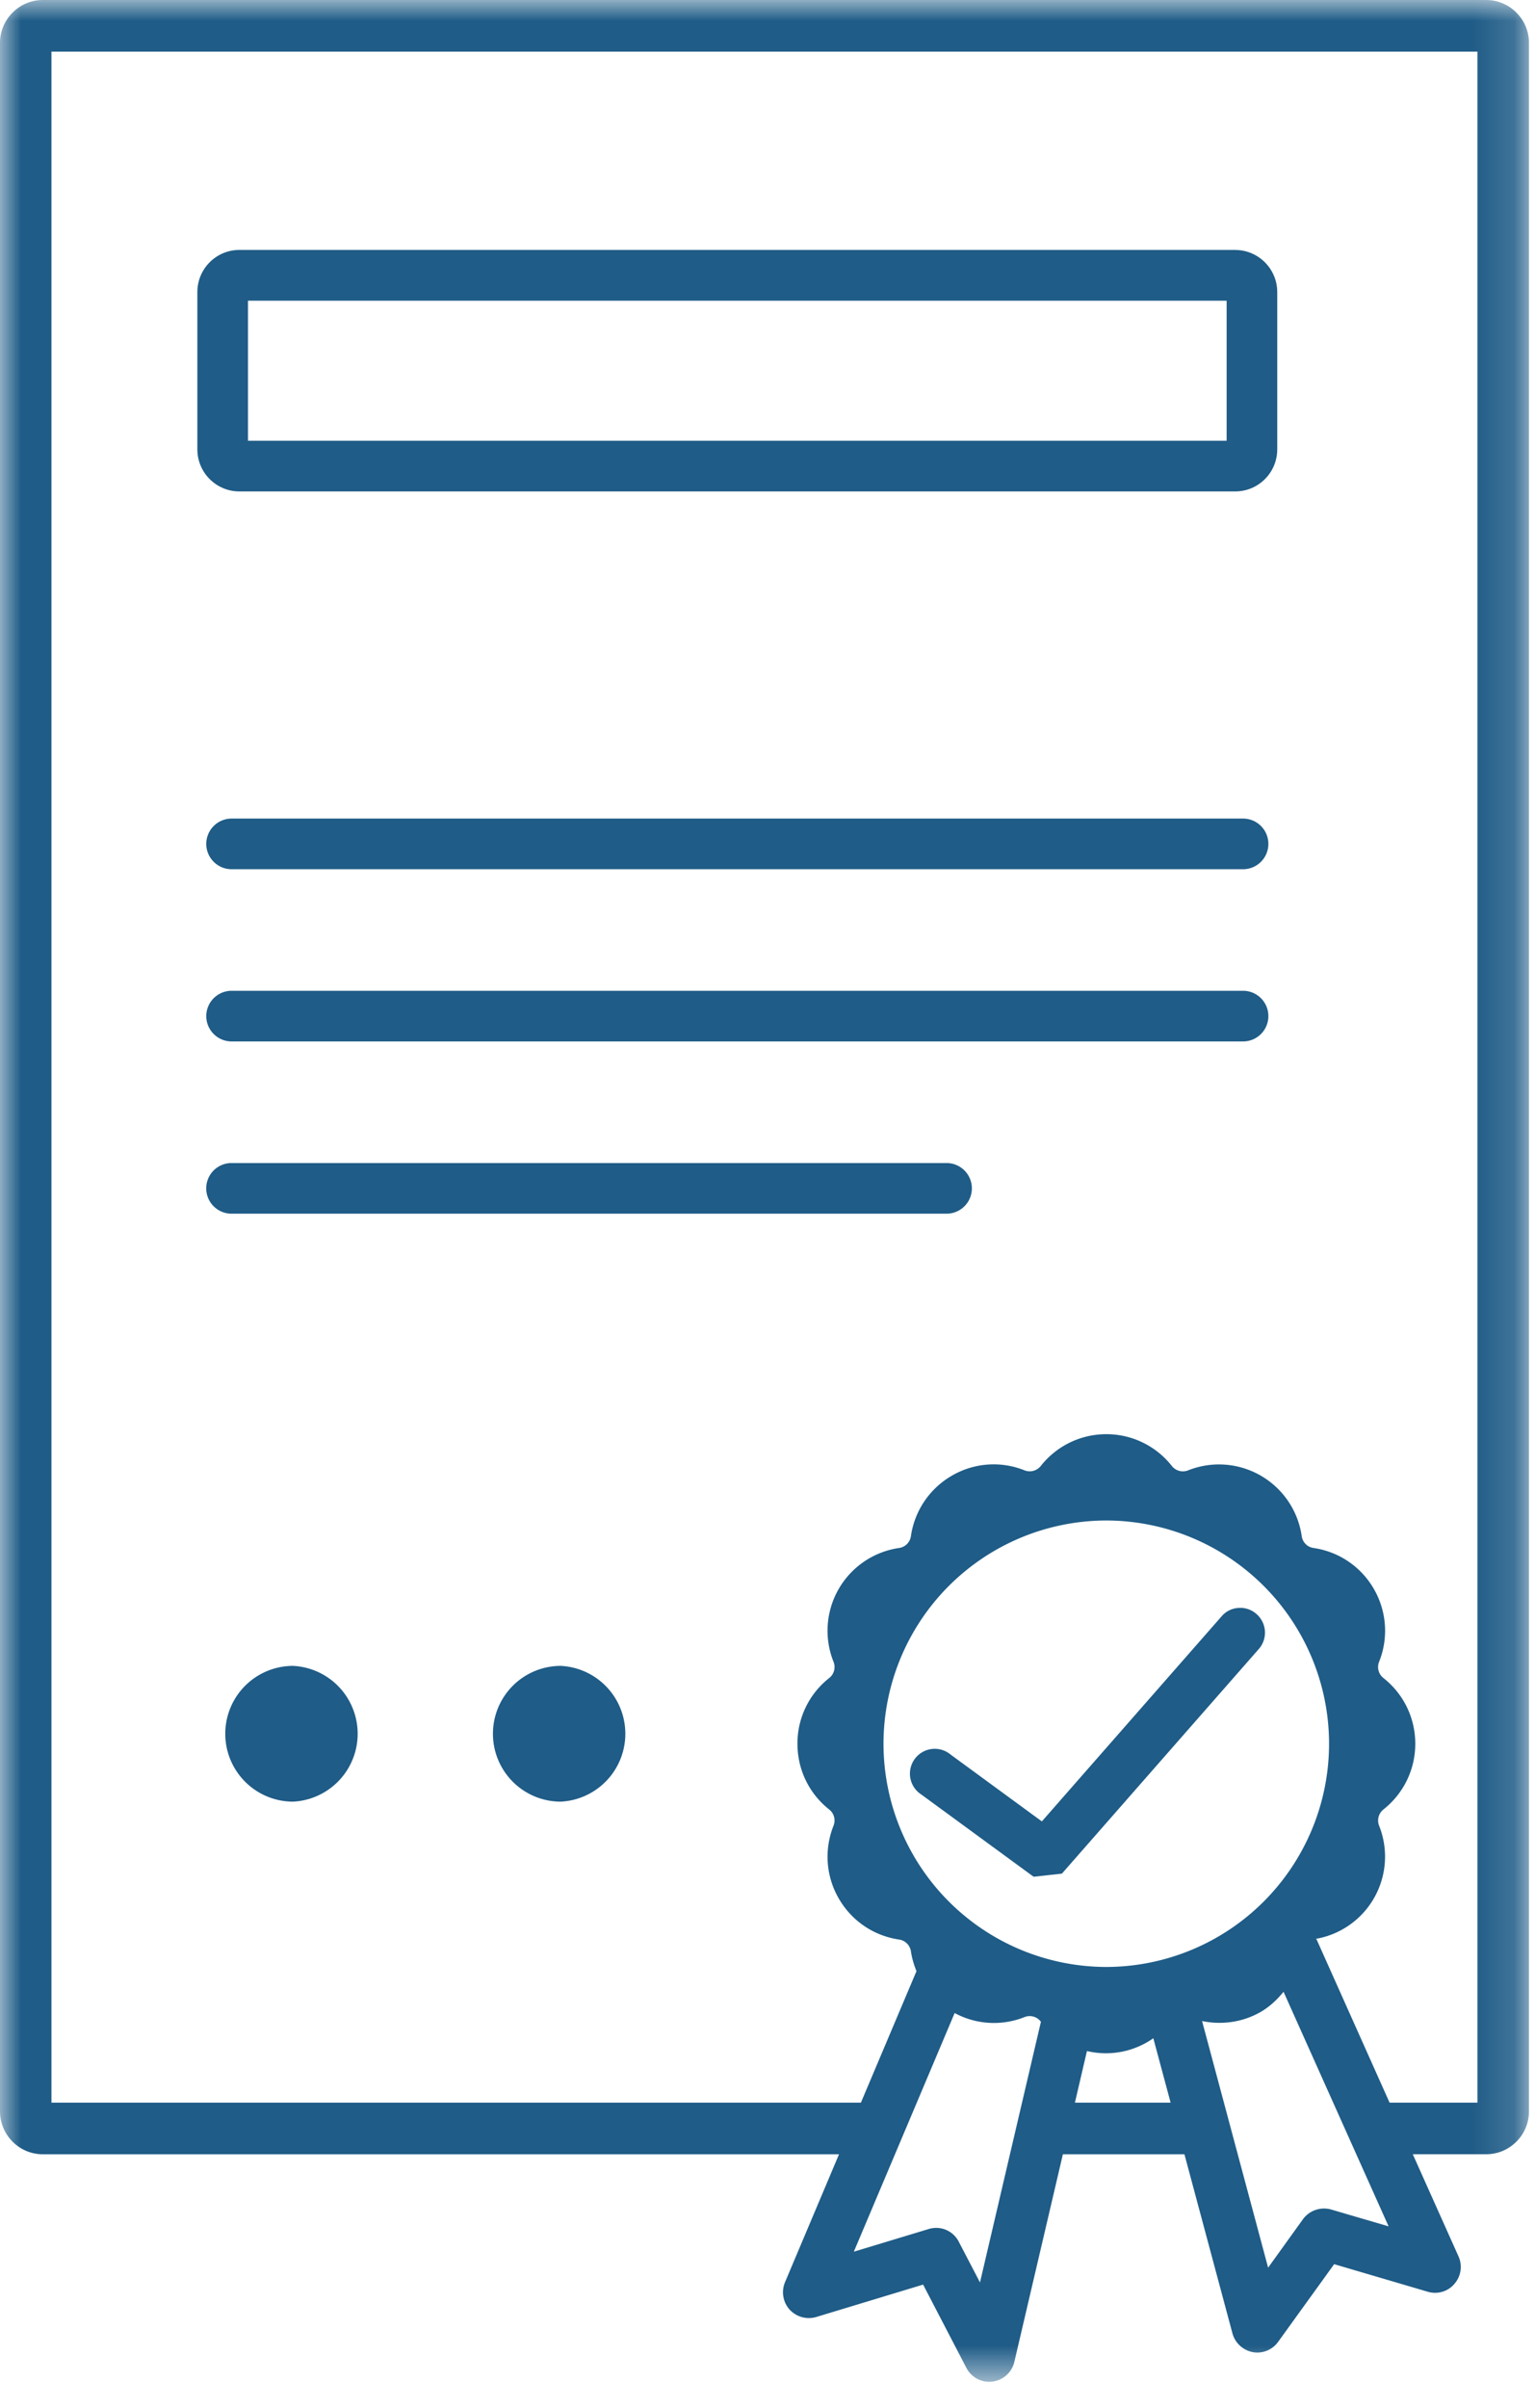 <svg xmlns="http://www.w3.org/2000/svg" xmlns:xlink="http://www.w3.org/1999/xlink" width="37" height="58" viewBox="0 0 37 58">
    <defs>
        <path id="a" d="M36.854 0v57.37H0V0z"/>
    </defs>
    <g fill="none" fill-rule="evenodd">
        <mask id="b" fill="#fff">
            <use xlink:href="#a"/>
        </mask>
        <path fill="#1F5C87" d="M5.977 10.617h23.59V7.243H5.977v3.374zM29.774 6.02H5.77c-.56 0-1.013.456-1.013 1.015v3.788c0 .56.454 1.014 1.013 1.014h24.004c.56 0 1.013-.454 1.013-1.014V7.036c0-.559-.454-1.015-1.013-1.015z" mask="url(#b)"/>
        <path fill="#1F5C87" d="M31.738 46.718c-.004-.007-.014-.008-.019-.017a2.01 2.01 0 0 0 1.523-2.726.34.34 0 0 1 .104-.39c.488-.387.768-.963.768-1.583 0-.622-.28-1.198-.768-1.584a.337.337 0 0 1-.104-.39 2.009 2.009 0 0 0-.126-1.755 2.007 2.007 0 0 0-1.456-.987.334.334 0 0 1-.283-.285 2.015 2.015 0 0 0-2.74-1.584.34.34 0 0 1-.39-.105 2.005 2.005 0 0 0-1.58-.767c-.618 0-1.196.28-1.581.767a.34.34 0 0 1-.39.104 1.998 1.998 0 0 0-1.751.128 2.014 2.014 0 0 0-.988 1.455.335.335 0 0 1-.285.287 2.014 2.014 0 0 0-1.58 2.743.337.337 0 0 1-.104.389 2.002 2.002 0 0 0-.766 1.584c0 .621.278 1.198.764 1.582.12.095.16.25.106.39-.23.578-.184 1.22.126 1.755.31.538.84.898 1.454.989a.335.335 0 0 1 .285.285c.025.166.073.325.134.476l-1.34 3.168H1.24V1.243h34.373v49.404h-2.118l-1.758-3.929zM30.39 48.46c.216-.126.395-.295.549-.484l2.532 5.65-1.389-.407a.63.63 0 0 0-.673.232l-.842 1.17-1.592-5.94c.481.098.981.029 1.415-.221zm-4.19.943a1.984 1.984 0 0 0 1.6-.308l.417 1.552h-2.307l.29-1.244zm-3.189-.915a1.994 1.994 0 0 0 1.683.098.337.337 0 0 1 .39.104c.002.003.006.003.007.007l-1.469 6.28-.511-.98a.611.611 0 0 0-.728-.306l-1.802.545 2.43-5.748zm9.025-6.486a5.379 5.379 0 0 1-5.37 5.376 5.38 5.38 0 0 1-5.37-5.376 5.38 5.38 0 0 1 5.37-5.378 5.38 5.38 0 0 1 5.37 5.378zM35.821 0H1.034C.464 0 0 .464 0 1.036v49.818c0 .572.464 1.036 1.034 1.036h19.19l-1.302 3.082a.626.626 0 0 0 .11.658.631.631 0 0 0 .641.18l2.578-.781 1.043 2.006a.62.62 0 0 0 .629.33.623.623 0 0 0 .527-.475l1.17-5h2.93l1.157 4.313a.63.63 0 0 0 .492.453.617.617 0 0 0 .61-.249l1.35-1.87 2.256.664c.24.07.488-.007.642-.189a.62.62 0 0 0 .099-.663l-1.102-2.46h1.767c.571 0 1.034-.463 1.034-1.035V1.036C36.855.464 36.392 0 35.821 0z" mask="url(#b)"/>
        <path fill="#1F5C87" d="M29.853 38.73a.577.577 0 0 0-.407.202l-4.333 4.94-2.198-1.609a.598.598 0 1 0-.705.963l2.64 1.932.066.047.68-.075 4.745-5.409a.595.595 0 0 0-.052-.842.585.585 0 0 0-.436-.149M7.065 40.126a1.635 1.635 0 0 0 0 3.27 1.637 1.637 0 0 0 0-3.27M13.517 40.126a1.635 1.635 0 0 0 0 3.27 1.637 1.637 0 0 0 0-3.27M29.963 19.717H5.582a.611.611 0 0 0-.61.61c0 .336.274.61.61.61h24.381a.61.61 0 0 0 0-1.22M29.963 23.865H5.582a.611.611 0 0 0-.61.61c0 .336.274.61.61.61h24.381a.61.61 0 0 0 0-1.22M22.816 28.014H5.581a.61.61 0 0 0 0 1.22h17.235a.61.61 0 0 0 0-1.22" mask="url(#b)"/>
    </g>
</svg>
